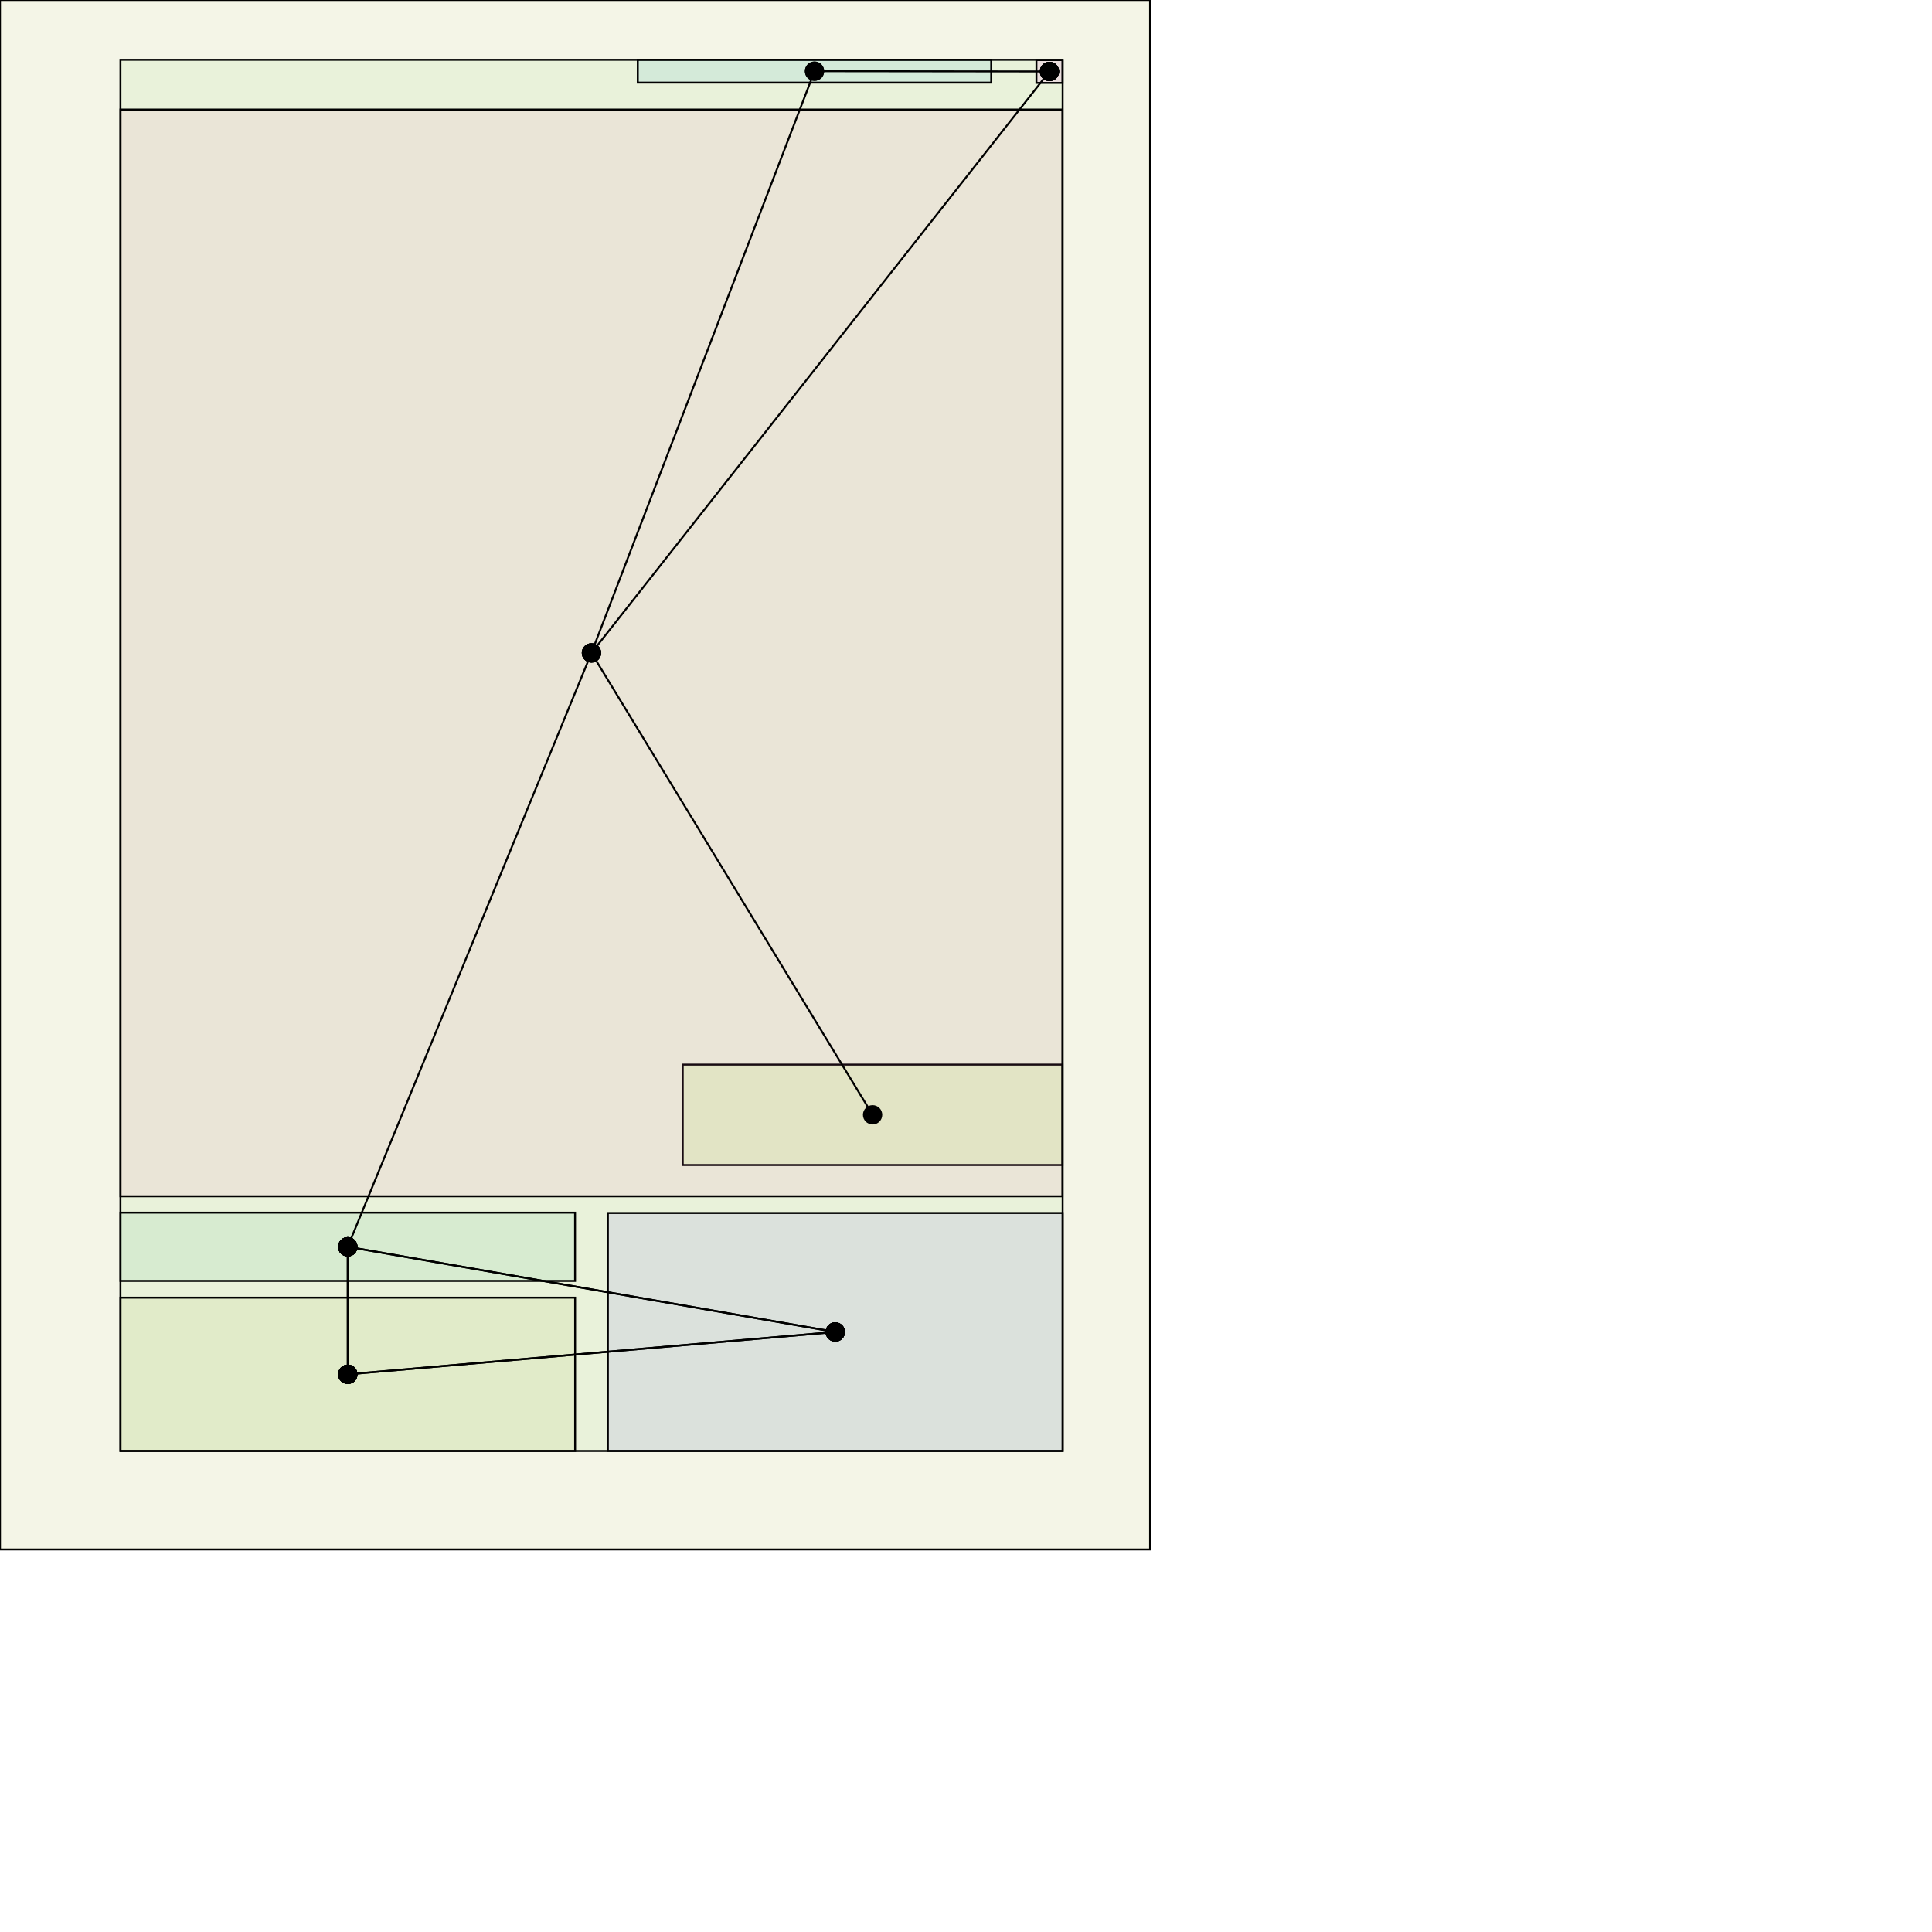 <?xml version="1.0" ?>
	<svg xmlns:xlink="http://www.w3.org/1999/xlink" 
			xmlns="http://www.w3.org/2000/svg"
			width="1000px" 
			height="1000px" ><g><rect id="page" x="0" y="0" width="595.276" height="802"
  style="stroke:black;fill:rgb(140,156,18);fill-opacity:0.1;" /><rect id="text" x="62.35" y="30.942" width="487.67" height="720.062"
  style="stroke:black;fill:rgb(133,214,104);fill-opacity:0.1;" /><rect id="0" x="330.109" y="30.942" width="182.955" height="11.826"
  style="stroke:black;fill:rgb(29,162,209);fill-opacity:0.1;" /><rect id="1" x="536.446" y="31.086" width="13.5" height="11.826"
  style="stroke:black;fill:rgb(236,39,231);fill-opacity:0.1;" /><rect id="2" x="353.378" y="551.042" width="196.548" height="51.97"
  style="stroke:black;fill:rgb(147,235,17);fill-opacity:0.1;" /><rect id="3" x="62.35" y="627.674" width="235.3" height="35.33"
  style="stroke:black;fill:rgb(57,179,112);fill-opacity:0.1;" /><rect id="4" x="62.35" y="671.674" width="235.33" height="79.33"
  style="stroke:black;fill:rgb(155,174,45);fill-opacity:0.1;" /><rect id="5" x="314.63" y="627.864" width="235.39" height="123.14"
  style="stroke:black;fill:rgb(90,71,234);fill-opacity:0.1;" /><rect id="6" x="62.358" y="56.7" width="487.56" height="562.5"
  style="stroke:black;fill:rgb(242,117,183);fill-opacity:0.1;" /><circle cx="421.587" cy="36.855" r="5" /><line x1="421.587" y1="36.855" x2="543.196" y2="36.999" stroke="black" /><circle cx="543.196" cy="36.999" r="5" /><circle cx="421.587" cy="36.855" r="5" /><line x1="421.587" y1="36.855" x2="306.138" y2="337.95" stroke="black" /><circle cx="306.138" cy="337.95" r="5" /><circle cx="543.196" cy="36.999" r="5" /><line x1="543.196" y1="36.999" x2="543.196" y2="36.999" stroke="black" /><circle cx="543.196" cy="36.999" r="5" /><circle cx="543.196" cy="36.999" r="5" /><line x1="543.196" y1="36.999" x2="306.138" y2="337.95" stroke="black" /><circle cx="306.138" cy="337.95" r="5" /><circle cx="451.652" cy="577.027" r="5" /><line x1="451.652" y1="577.027" x2="306.138" y2="337.95" stroke="black" /><circle cx="306.138" cy="337.95" r="5" /><circle cx="180" cy="645.339" r="5" /><line x1="180" y1="645.339" x2="180" y2="645.339" stroke="black" /><circle cx="180" cy="645.339" r="5" /><circle cx="180" cy="645.339" r="5" /><line x1="180" y1="645.339" x2="180.015" y2="711.339" stroke="black" /><circle cx="180.015" cy="711.339" r="5" /><circle cx="180" cy="645.339" r="5" /><line x1="180" y1="645.339" x2="432.325" y2="689.434" stroke="black" /><circle cx="432.325" cy="689.434" r="5" /><circle cx="180" cy="645.339" r="5" /><line x1="180" y1="645.339" x2="306.138" y2="337.95" stroke="black" /><circle cx="306.138" cy="337.95" r="5" /><circle cx="180.015" cy="711.339" r="5" /><line x1="180.015" y1="711.339" x2="180" y2="645.339" stroke="black" /><circle cx="180" cy="645.339" r="5" /><circle cx="180.015" cy="711.339" r="5" /><line x1="180.015" y1="711.339" x2="180.015" y2="711.339" stroke="black" /><circle cx="180.015" cy="711.339" r="5" /><circle cx="180.015" cy="711.339" r="5" /><line x1="180.015" y1="711.339" x2="432.325" y2="689.434" stroke="black" /><circle cx="432.325" cy="689.434" r="5" /><circle cx="432.325" cy="689.434" r="5" /><line x1="432.325" y1="689.434" x2="180" y2="645.339" stroke="black" /><circle cx="180" cy="645.339" r="5" /><circle cx="432.325" cy="689.434" r="5" /><line x1="432.325" y1="689.434" x2="180.015" y2="711.339" stroke="black" /><circle cx="180.015" cy="711.339" r="5" /><circle cx="432.325" cy="689.434" r="5" /><line x1="432.325" y1="689.434" x2="432.325" y2="689.434" stroke="black" /><circle cx="432.325" cy="689.434" r="5" /></g></svg>